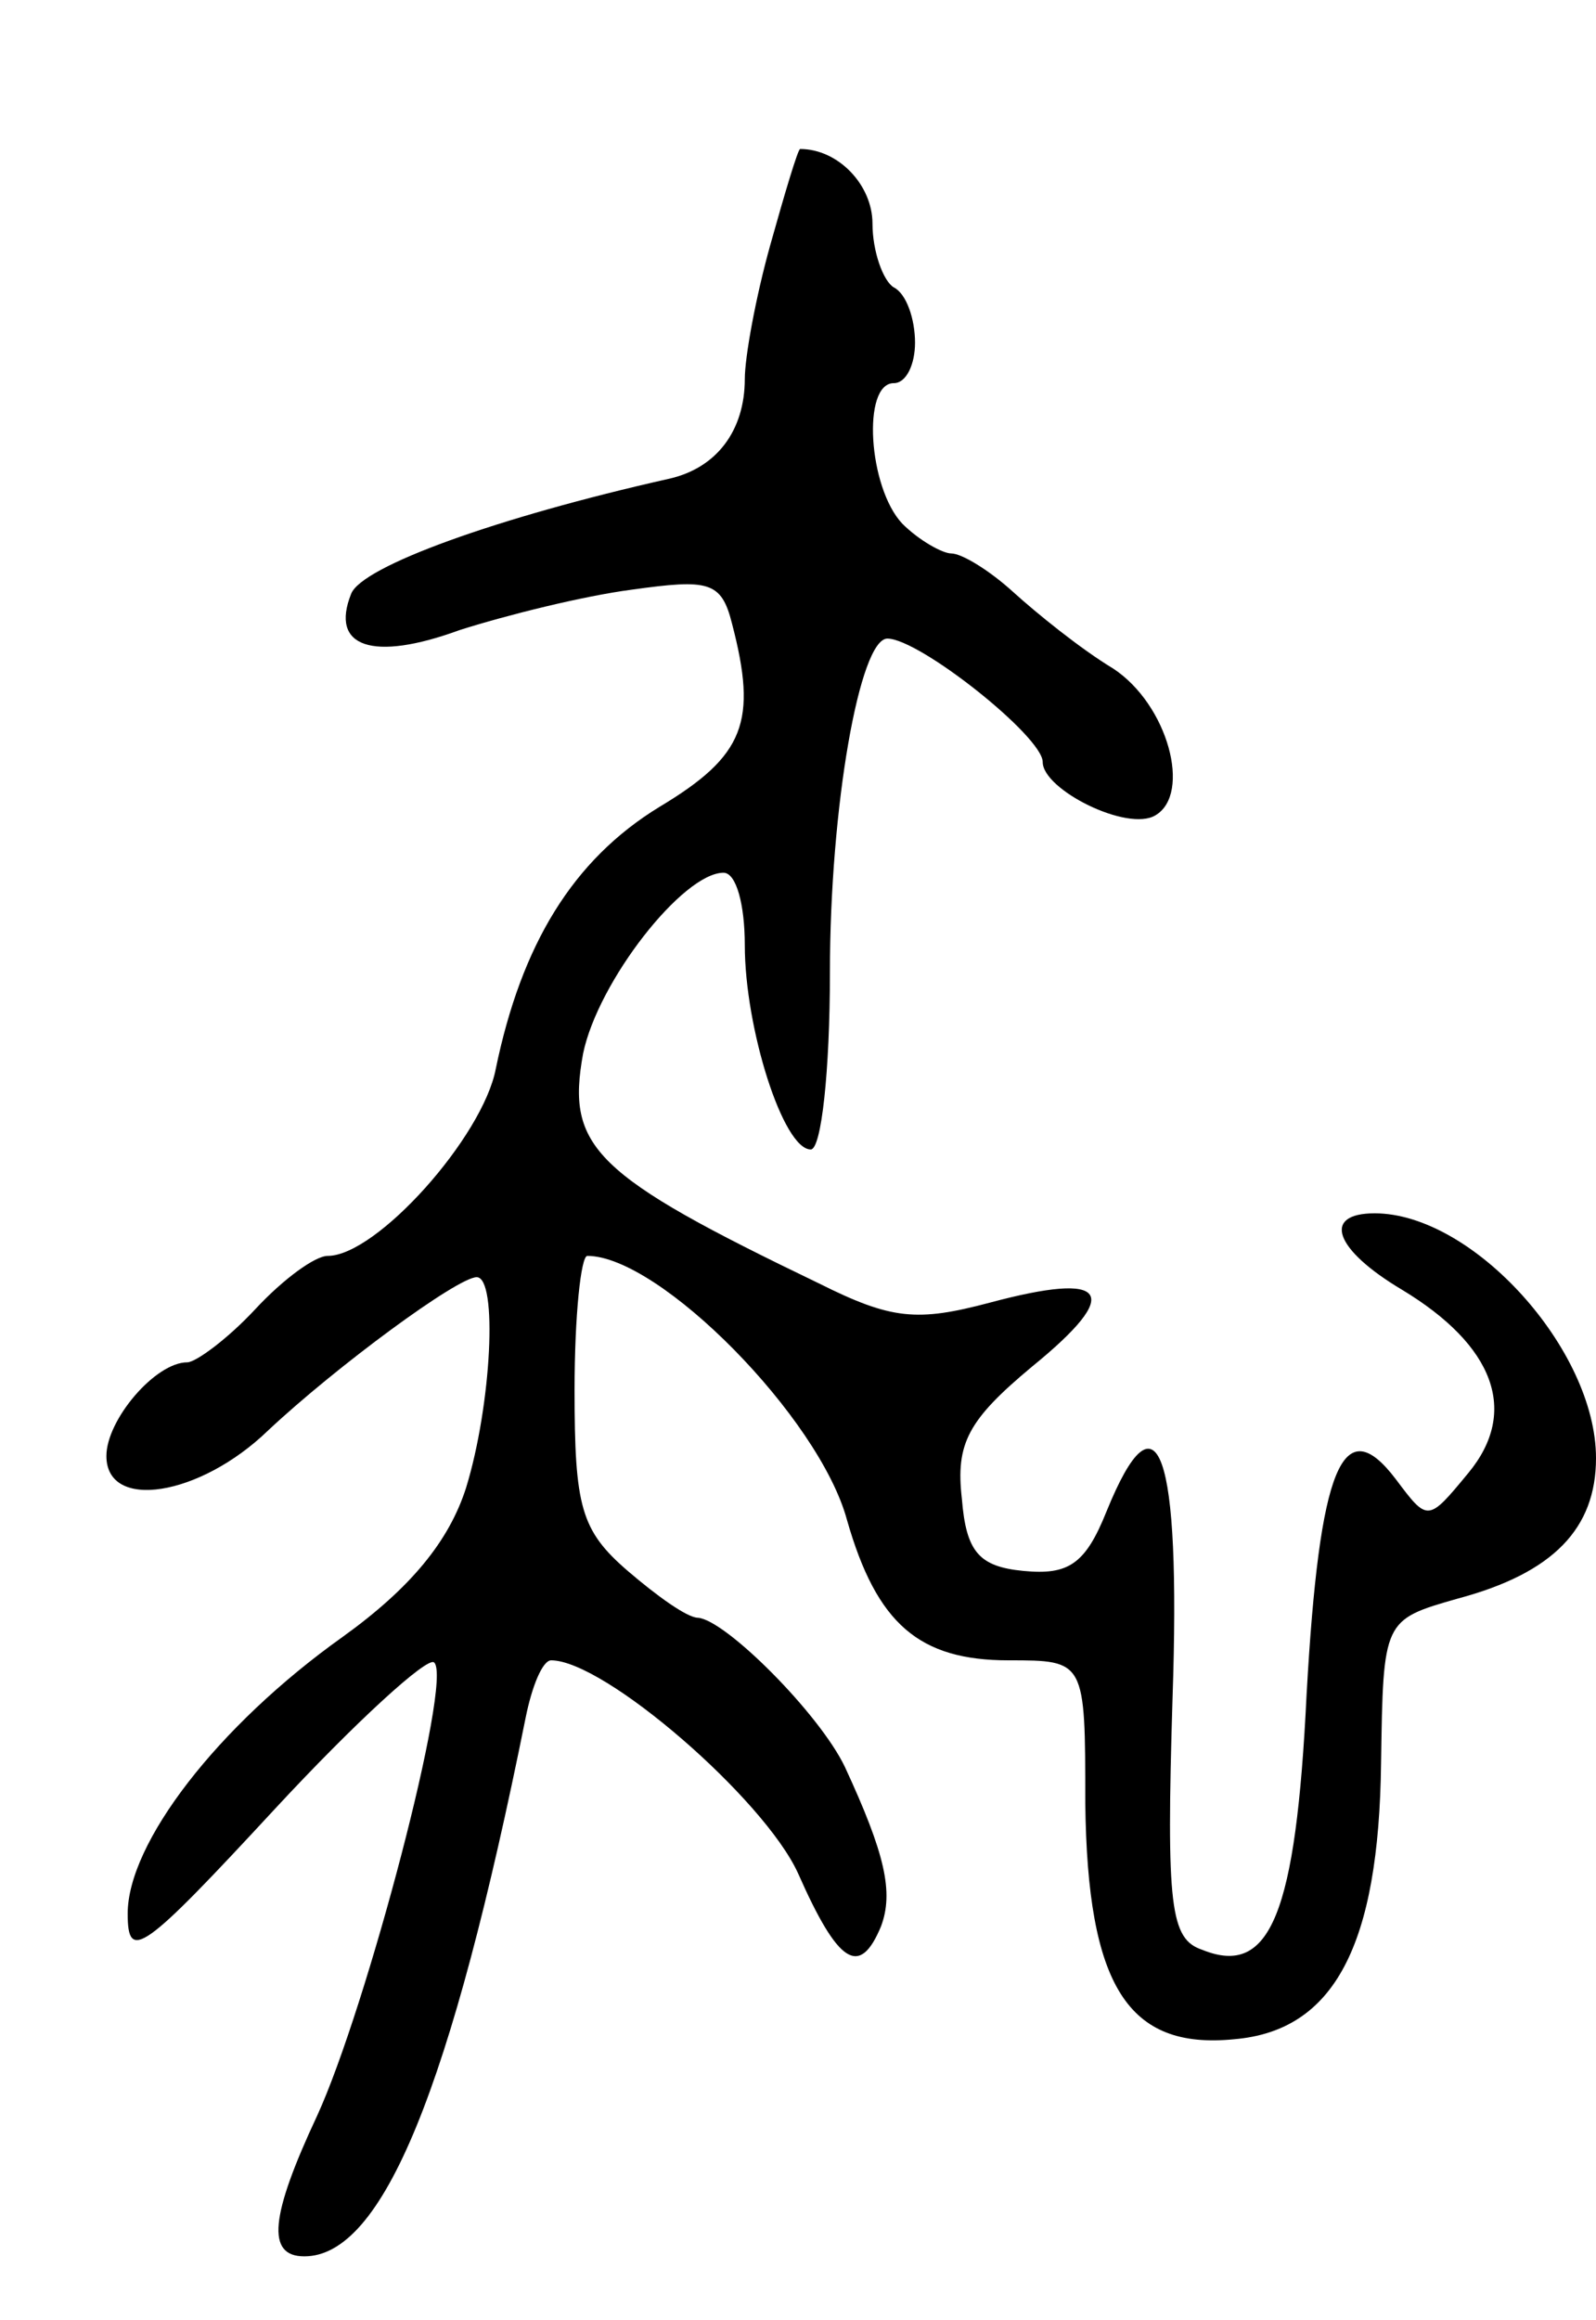 <svg version="1.0" xmlns="http://www.w3.org/2000/svg"
 width="75pt" height="109pt" viewBox="0 0 75 109"
 preserveAspectRatio="xMidYMid meet">
<g transform="translate(0,109) scale(0.1,-0.1)"
fill="#000000" stroke="none">
<path d="M362 975 c-7 -25 -12 -53 -12 -63 0 -24 -13 -42 -36 -47 -80 -18
-144 -41 -149 -54 -10 -25 10 -32 51 -17 22 7 58 16 81 19 36 5 42 4 47 -16
12 -46 6 -62 -34 -86 -41 -25 -65 -65 -77 -123 -6 -32 -56 -88 -79 -88 -6 0
-21 -11 -34 -25 -13 -14 -28 -25 -32 -25 -15 0 -38 -27 -38 -44 0 -26 44 -19
76 12 32 30 89 72 98 72 10 0 7 -60 -5 -99 -8 -25 -26 -47 -58 -70 -59 -42
-101 -97 -101 -130 0 -23 7 -18 69 49 38 41 72 72 75 69 9 -8 -32 -163 -55
-213 -22 -47 -24 -66 -6 -66 37 0 69 79 104 253 3 15 8 27 12 27 25 0 100 -65
116 -100 19 -43 29 -49 39 -25 6 16 2 34 -17 75 -12 25 -56 69 -69 70 -5 0
-19 10 -33 22 -22 19 -25 30 -25 85 0 35 3 63 6 63 34 0 109 -76 122 -124 14
-49 34 -66 76 -66 36 0 36 0 36 -67 1 -86 20 -116 70 -111 47 4 68 44 69 130
1 67 1 67 36 77 45 12 65 33 65 66 0 51 -58 115 -104 115 -25 0 -19 -17 13
-36 43 -26 55 -57 31 -86 -19 -23 -19 -23 -34 -3 -25 33 -36 6 -42 -101 -5
-103 -17 -133 -49 -120 -15 5 -17 20 -14 118 4 117 -7 147 -31 88 -10 -25 -18
-30 -39 -28 -21 2 -27 9 -29 34 -3 26 3 37 33 62 43 35 36 45 -20 30 -34 -9
-46 -8 -80 9 -106 51 -119 64 -111 108 7 34 47 85 66 85 6 0 10 -15 10 -34 0
-39 18 -96 31 -96 5 0 9 37 9 83 0 78 14 157 27 157 15 0 73 -46 73 -58 0 -13
40 -33 53 -25 17 10 6 52 -20 69 -15 9 -36 26 -47 36 -11 10 -24 18 -29 18 -4
0 -15 6 -23 14 -16 17 -19 66 -4 66 6 0 10 9 10 19 0 11 -4 23 -10 26 -5 3
-10 17 -10 30 0 18 -16 35 -34 35 -1 0 -7 -20 -14 -45z"/>
</g>
</svg>
